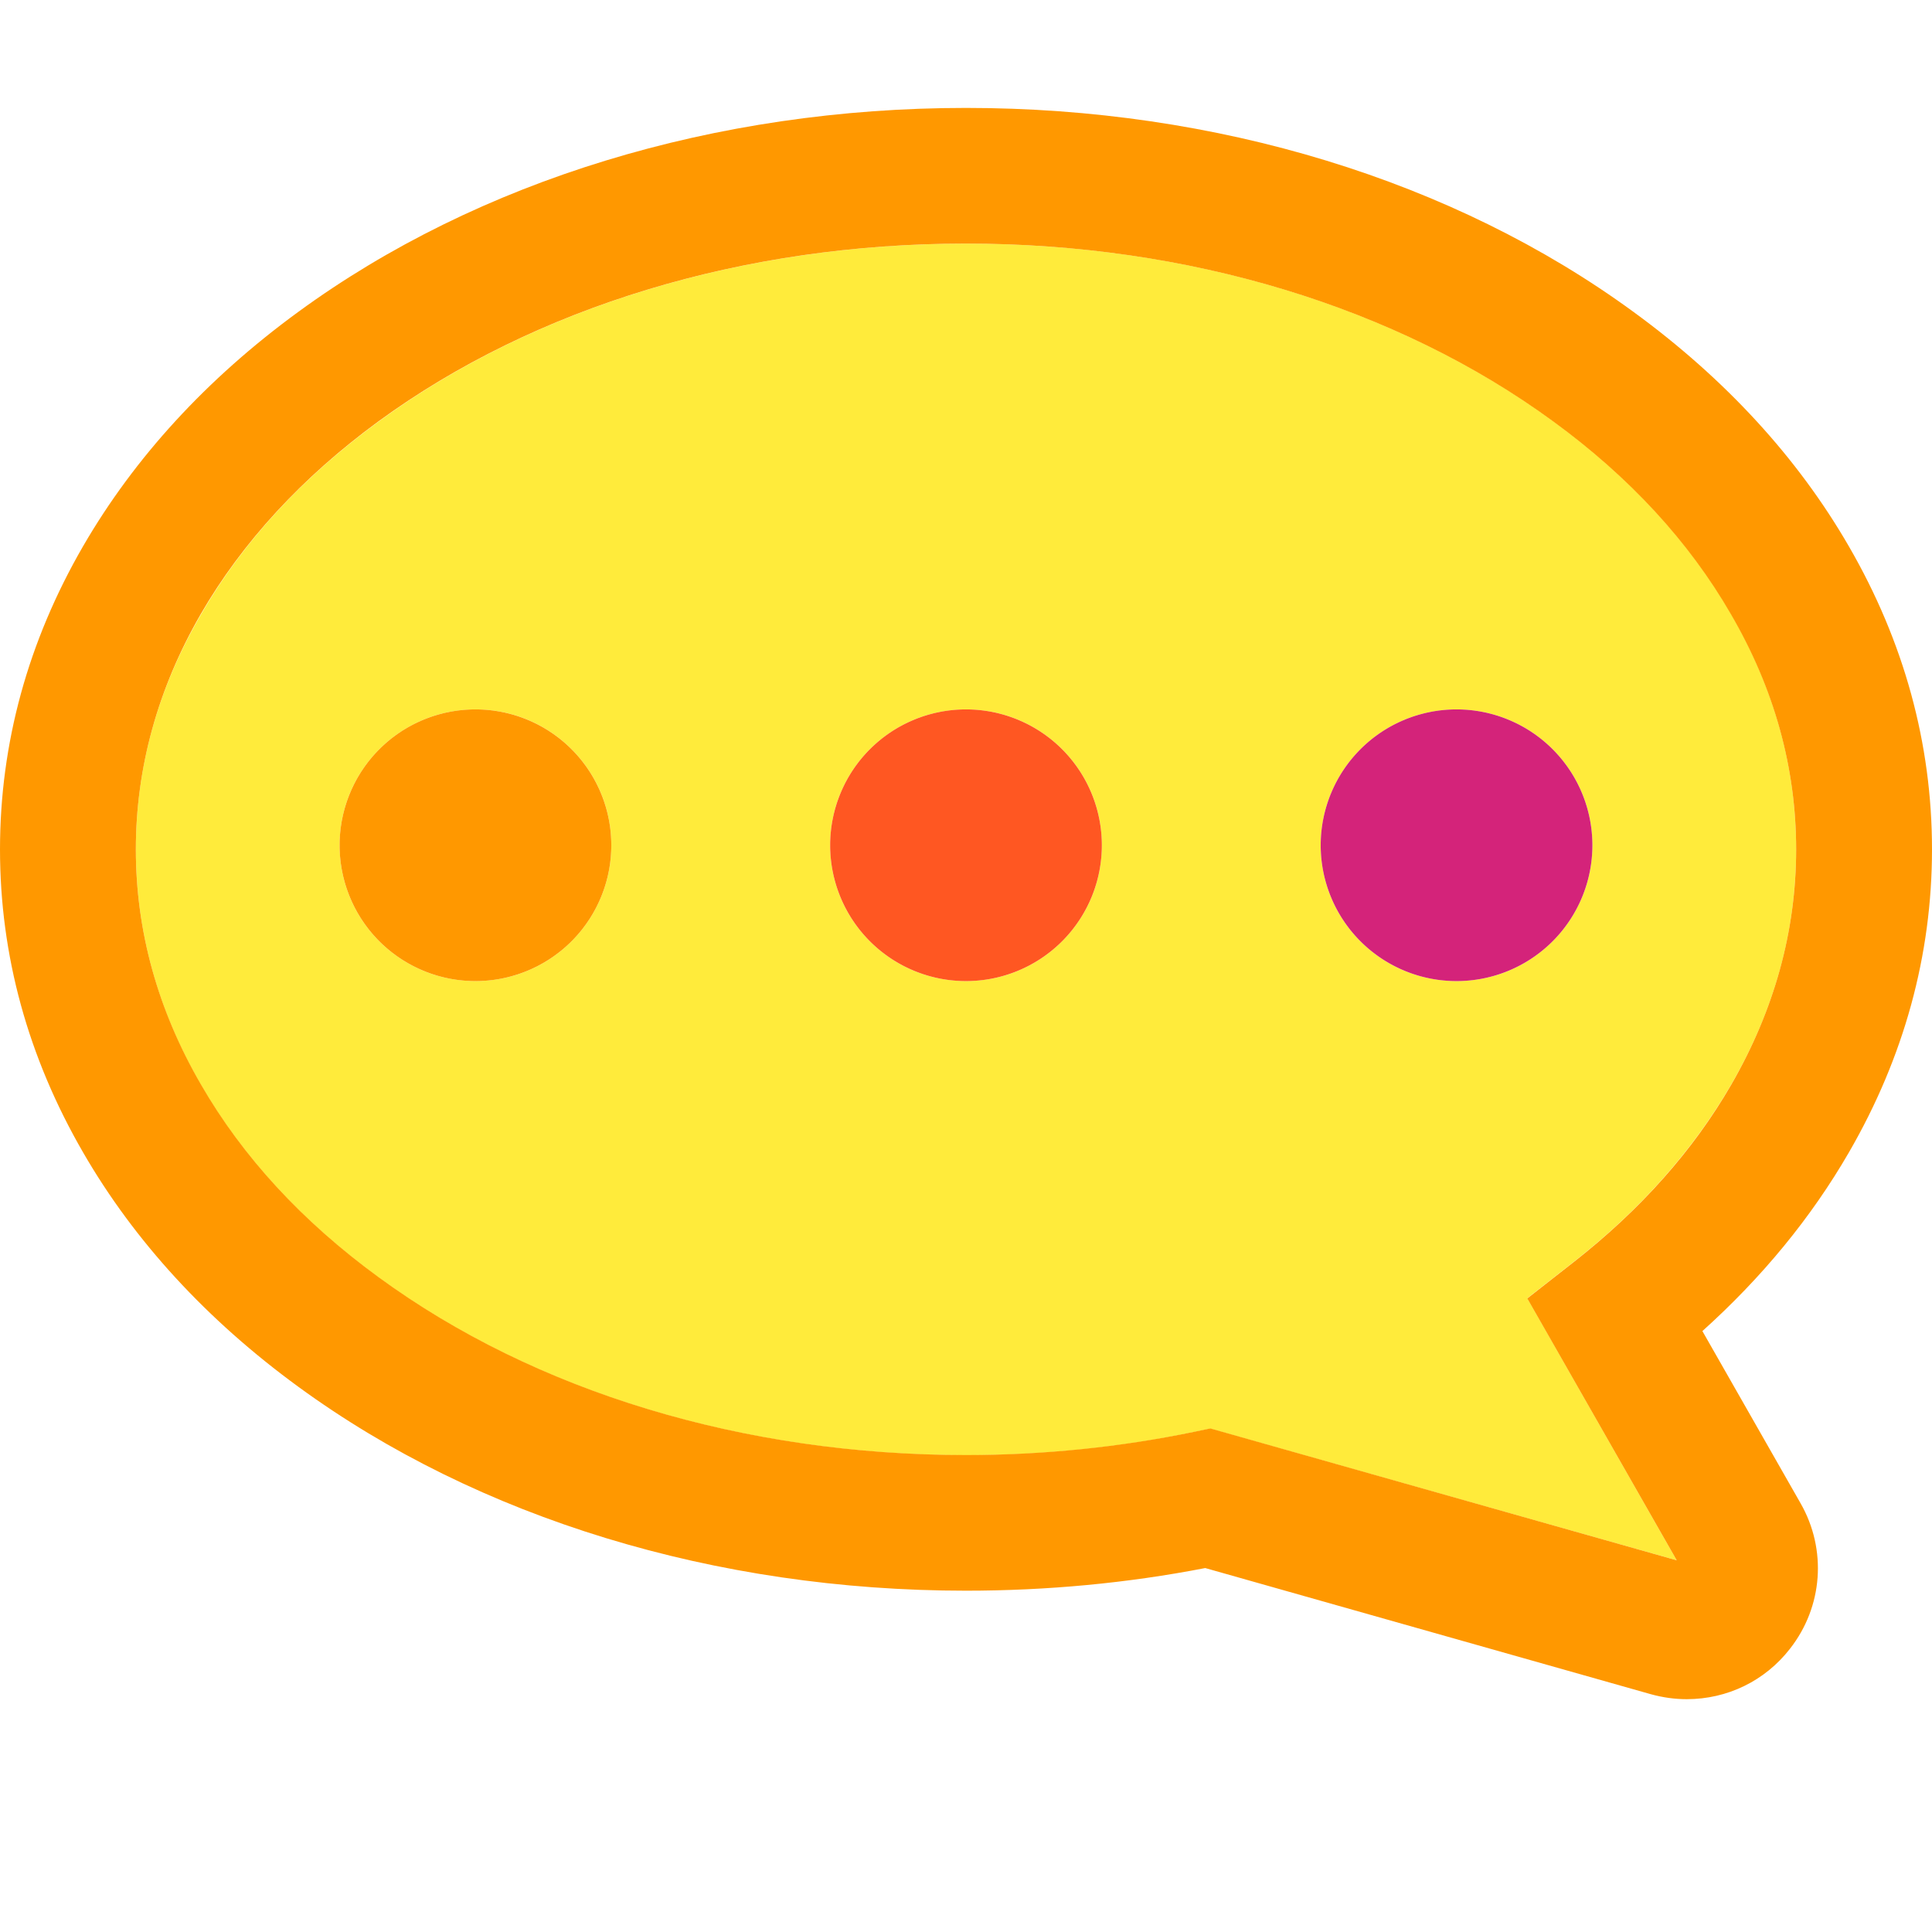 <?xml version="1.0" standalone="no"?><!DOCTYPE svg PUBLIC "-//W3C//DTD SVG 1.1//EN" "http://www.w3.org/Graphics/SVG/1.1/DTD/svg11.dtd"><svg t="1739276534409" class="icon" viewBox="0 0 1024 1024" version="1.1" xmlns="http://www.w3.org/2000/svg" p-id="7401" xmlns:xlink="http://www.w3.org/1999/xlink" width="200" height="200"><path d="M917.6 325.5c-22.1-38.2-53.8-72.6-94.1-102.1-83.2-60.8-193.8-94.3-311.4-94.3-117.7 0-228.3 33.5-311.4 94.3-40.4 29.5-72 63.8-94.1 102.1C83.6 365 72 406.9 72 450.2c0 43.2 11.6 85.2 34.4 124.7 22.1 38.2 53.8 72.6 94.1 102.1 83.2 60.8 193.8 94.3 311.4 94.3 41.1 0 81.8-4.1 120.9-12.3l8.6-1.8L888.7 827l-79.2-138.9 24.5-19.2c35.3-27.6 63.4-59.3 83.6-94.1 22.9-39.5 34.4-81.4 34.4-124.7s-11.6-85.1-34.4-124.6zM252 520c-39.8 0-72-32.2-72-72s32.2-72 72-72 72 32.2 72 72-32.2 72-72 72z m260 0c-39.8 0-72-32.2-72-72s32.2-72 72-72 72 32.2 72 72-32.2 72-72 72z m260 0c-39.8 0-72-32.2-72-72s32.2-72 72-72 72 32.2 72 72-32.2 72-72 72z" fill="#FFEB3B" p-id="7402"></path><path d="M979.9 610.9c29.3-50.6 44.1-104.7 44.1-160.7s-14.8-110.1-44.1-160.7c-27.1-46.9-65.5-88.7-114-124.1C770.5 95.6 644.8 57.2 512 57.2c-132.8 0-258.5 38.4-353.9 108.1-48.5 35.4-86.8 77.2-114 124.1C14.8 340 0 394.1 0 450.2s14.8 110.1 44.1 160.7c27.1 46.9 65.5 88.7 114 124.1 95.4 69.7 221.1 108.1 353.9 108.1 42.9 0 85.6-4 126.8-12L875.1 898c6.2 1.7 12.5 2.6 18.9 2.6 21.5 0 41.5-9.7 54.7-26.7 17.5-22.3 19.7-52.6 5.6-77.2l-52-91.2c31.7-28.5 57.7-60.2 77.6-94.6zM512 771.2c-117.7 0-228.3-33.5-311.4-94.3-40.4-29.5-72-63.8-94.1-102.1C83.6 535.3 72 493.4 72 450.2c0-43.2 11.6-85.2 34.4-124.7 22.1-38.2 53.8-72.6 94.1-102.1 83.2-60.8 193.8-94.3 311.4-94.3 117.7 0 228.3 33.5 311.4 94.3 40.4 29.5 72 63.8 94.1 102.1 23 39.5 34.6 81.4 34.6 124.7s-11.6 85.2-34.4 124.7c-20.1 34.8-48.2 66.4-83.6 94.1l-24.5 19.2L888.7 827l-247.2-69.9-8.6 1.8c-39.1 8.1-79.8 12.3-120.9 12.3z" fill="#FF9800" p-id="7403"></path><path d="M252 448m-72 0a72 72 0 1 0 144 0 72 72 0 1 0-144 0Z" fill="#FF9800" p-id="7404" data-spm-anchor-id="a313x.search_index.0.i7.37bd3a81HV5RZ7" class="selected"></path><path d="M512 448m-72 0a72 72 0 1 0 144 0 72 72 0 1 0-144 0Z" fill="#FF5722" p-id="7405"></path><path d="M772 448m-72 0a72 72 0 1 0 144 0 72 72 0 1 0-144 0Z" fill="#d4237a" p-id="7406" data-spm-anchor-id="a313x.search_index.0.i6.37bd3a81HV5RZ7" class="selected"></path></svg>